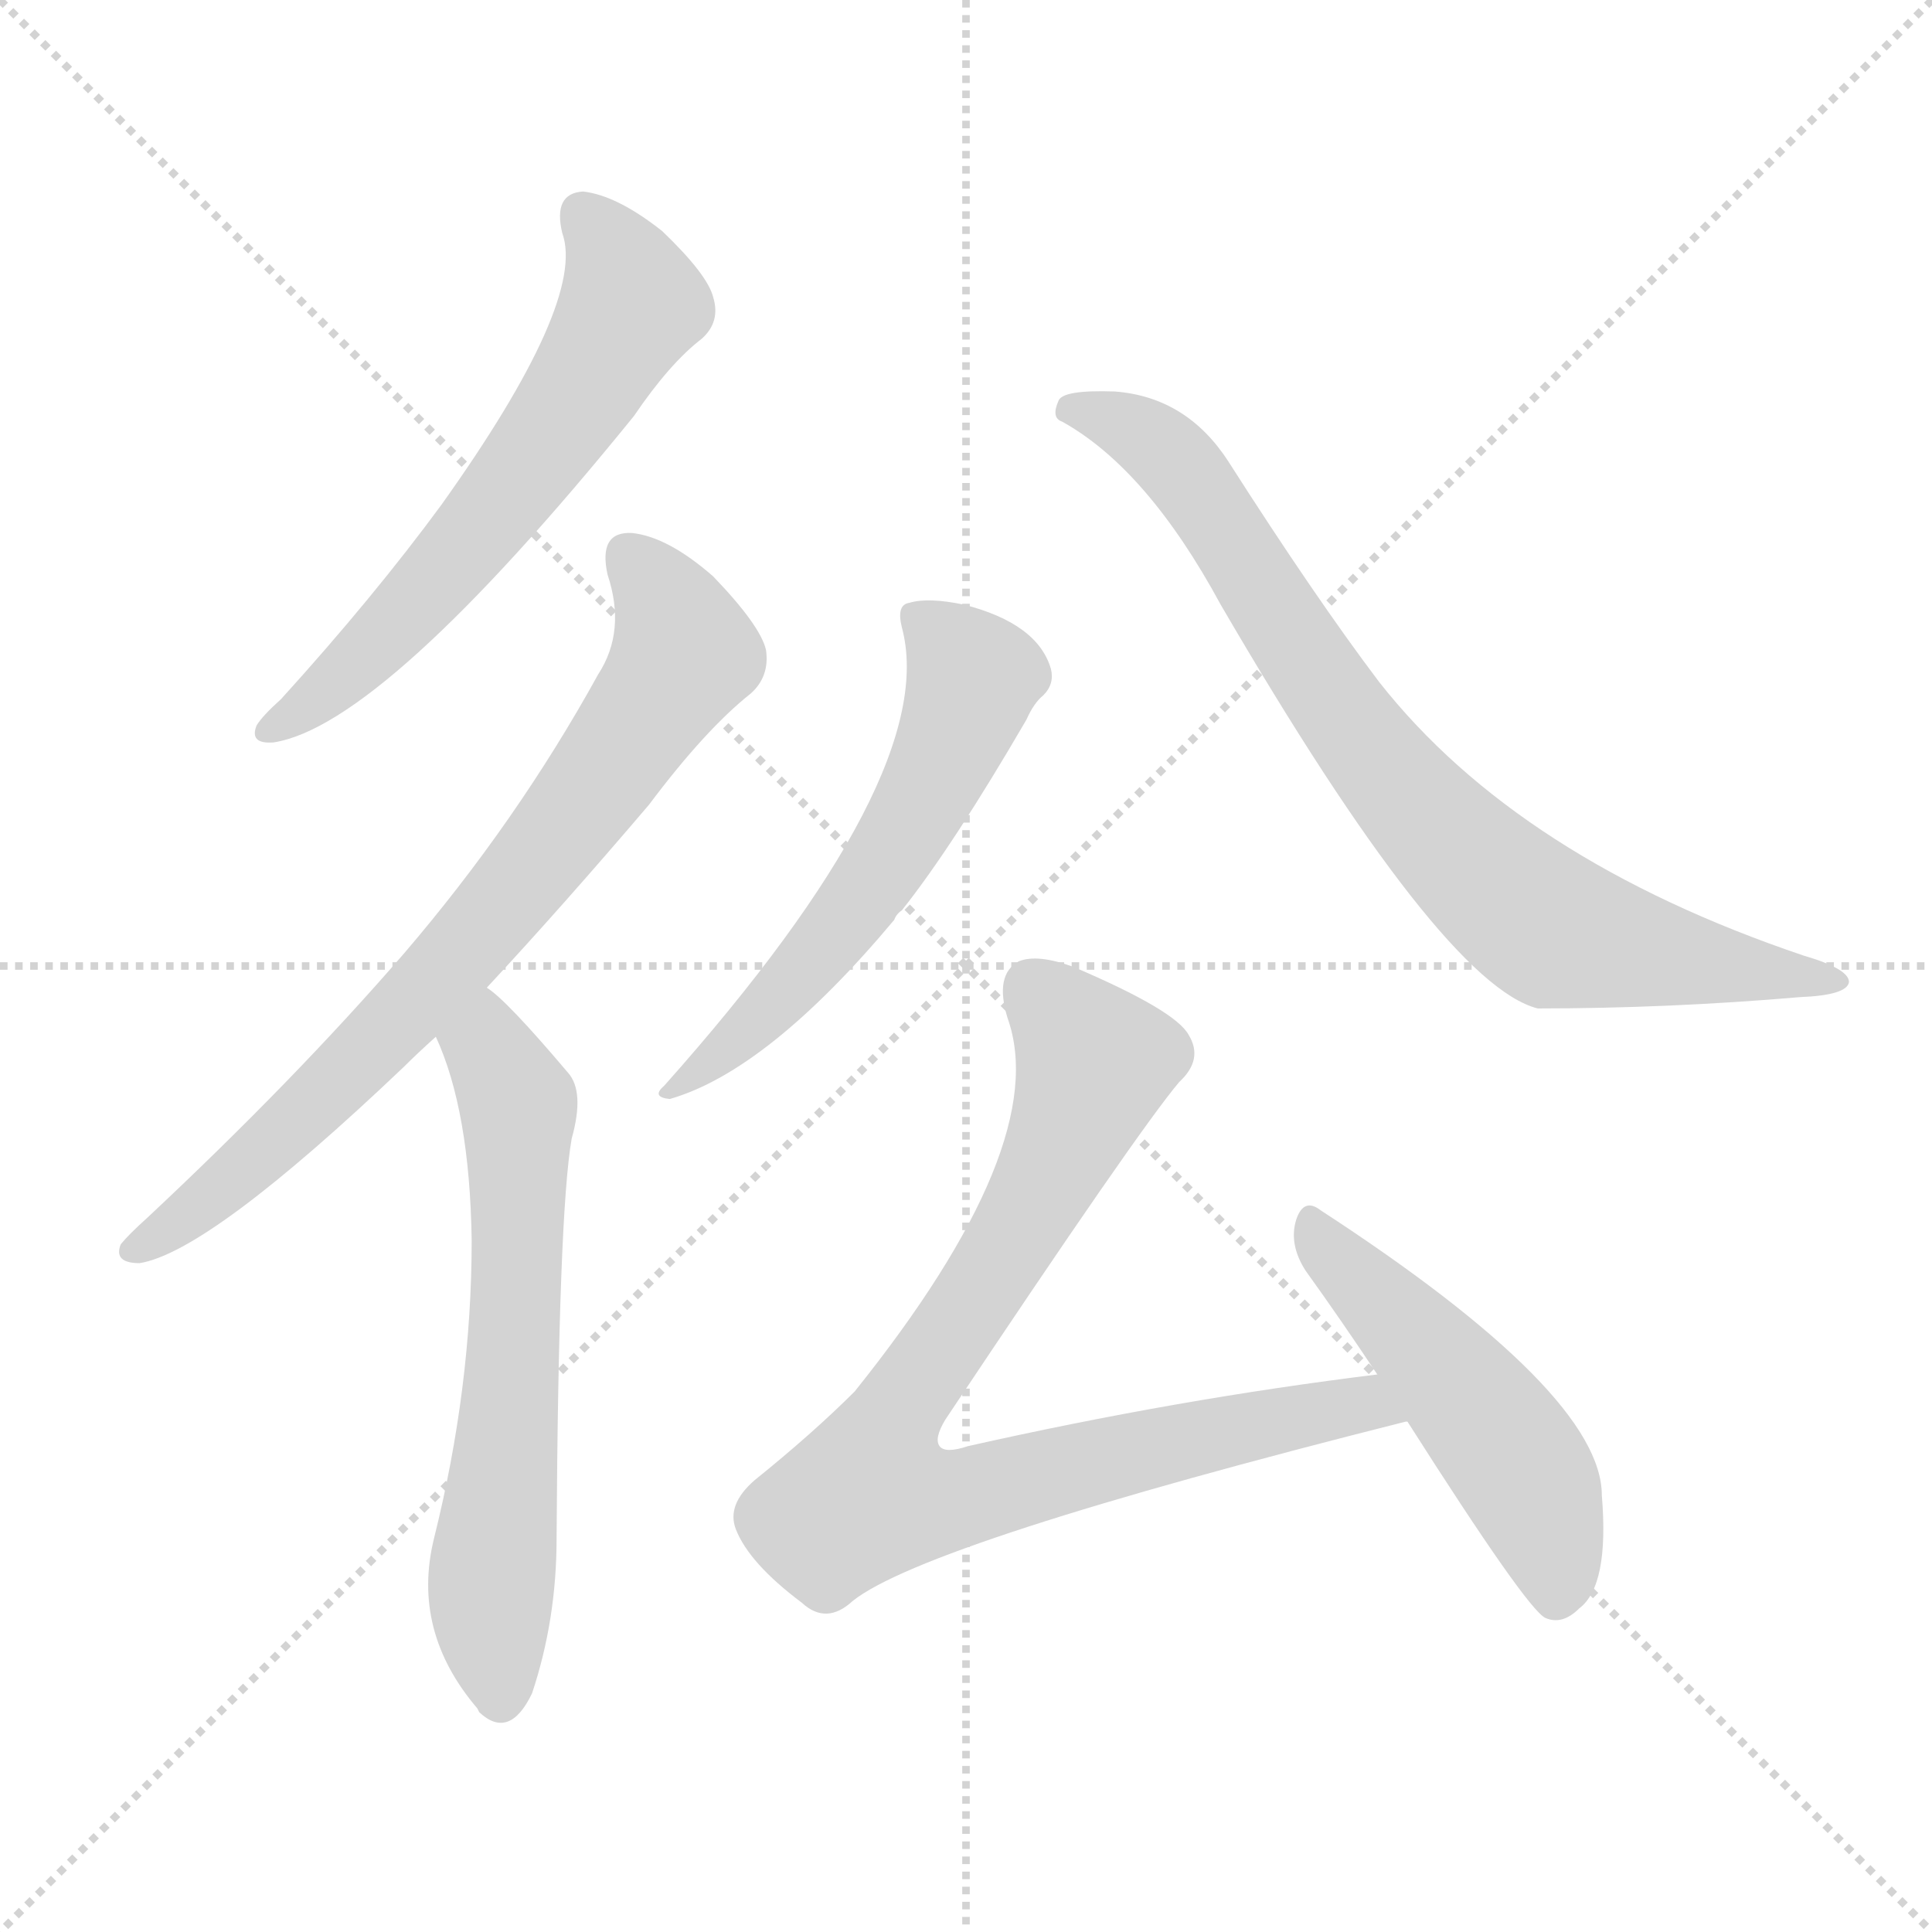 <svg xmlns="http://www.w3.org/2000/svg" version="1.1" viewBox="0 0 1024 1024">
  <g stroke="lightgray" stroke-dasharray="1,1" stroke-width="1" transform="scale(4, 4)">
    <line x1="0" y1="0" x2="256" y2="256" />
    <line x1="256" y1="0" x2="0" y2="256" />
    <line x1="128" y1="0" x2="128" y2="256" />
    <line x1="0" y1="128" x2="256" y2="128" />
  </g>
  <g transform="scale(1.0, -1.0) translate(0.0, -906.50)">
    <style type="text/css">
      
        @keyframes keyframes0 {
          from {
            stroke: blue;
            stroke-dashoffset: 606;
            stroke-width: 128;
          }
          66% {
            animation-timing-function: step-end;
            stroke: blue;
            stroke-dashoffset: 0;
            stroke-width: 128;
          }
          to {
            stroke: black;
            stroke-width: 1024;
          }
        }
        #make-me-a-hanzi-animation-0 {
          animation: keyframes0 0.743s both;
          animation-delay: 0s;
          animation-timing-function: linear;
        }
      
        @keyframes keyframes1 {
          from {
            stroke: blue;
            stroke-dashoffset: 745;
            stroke-width: 128;
          }
          71% {
            animation-timing-function: step-end;
            stroke: blue;
            stroke-dashoffset: 0;
            stroke-width: 128;
          }
          to {
            stroke: black;
            stroke-width: 1024;
          }
        }
        #make-me-a-hanzi-animation-1 {
          animation: keyframes1 0.856s both;
          animation-delay: 0.743s;
          animation-timing-function: linear;
        }
      
        @keyframes keyframes2 {
          from {
            stroke: blue;
            stroke-dashoffset: 630;
            stroke-width: 128;
          }
          67% {
            animation-timing-function: step-end;
            stroke: blue;
            stroke-dashoffset: 0;
            stroke-width: 128;
          }
          to {
            stroke: black;
            stroke-width: 1024;
          }
        }
        #make-me-a-hanzi-animation-2 {
          animation: keyframes2 0.763s both;
          animation-delay: 1.599s;
          animation-timing-function: linear;
        }
      
        @keyframes keyframes3 {
          from {
            stroke: blue;
            stroke-dashoffset: 572;
            stroke-width: 128;
          }
          65% {
            animation-timing-function: step-end;
            stroke: blue;
            stroke-dashoffset: 0;
            stroke-width: 128;
          }
          to {
            stroke: black;
            stroke-width: 1024;
          }
        }
        #make-me-a-hanzi-animation-3 {
          animation: keyframes3 0.715s both;
          animation-delay: 2.362s;
          animation-timing-function: linear;
        }
      
        @keyframes keyframes4 {
          from {
            stroke: blue;
            stroke-dashoffset: 792;
            stroke-width: 128;
          }
          72% {
            animation-timing-function: step-end;
            stroke: blue;
            stroke-dashoffset: 0;
            stroke-width: 128;
          }
          to {
            stroke: black;
            stroke-width: 1024;
          }
        }
        #make-me-a-hanzi-animation-4 {
          animation: keyframes4 0.895s both;
          animation-delay: 3.078s;
          animation-timing-function: linear;
        }
      
        @keyframes keyframes5 {
          from {
            stroke: blue;
            stroke-dashoffset: 845;
            stroke-width: 128;
          }
          73% {
            animation-timing-function: step-end;
            stroke: blue;
            stroke-dashoffset: 0;
            stroke-width: 128;
          }
          to {
            stroke: black;
            stroke-width: 1024;
          }
        }
        #make-me-a-hanzi-animation-5 {
          animation: keyframes5 0.938s both;
          animation-delay: 3.972s;
          animation-timing-function: linear;
        }
      
        @keyframes keyframes6 {
          from {
            stroke: blue;
            stroke-dashoffset: 494;
            stroke-width: 128;
          }
          62% {
            animation-timing-function: step-end;
            stroke: blue;
            stroke-dashoffset: 0;
            stroke-width: 128;
          }
          to {
            stroke: black;
            stroke-width: 1024;
          }
        }
        #make-me-a-hanzi-animation-6 {
          animation: keyframes6 0.652s both;
          animation-delay: 4.91s;
          animation-timing-function: linear;
        }
      
    </style>
    
      <path d="M 298 783 Q 311 747 234 639 Q 198 590 149 536 Q 139 527 136 522 Q 132 512 145 513 Q 203 522 336 686 Q 355 714 372 727 Q 382 736 378 749 Q 375 761 351 784 Q 327 803 309 805 Q 293 804 298 783 Z" fill="lightgray" />
    
      <path d="M 258 383 Q 298 426 344 480 Q 374 520 398 539 Q 408 548 406 562 Q 403 575 378 601 Q 354 622 335 624 Q 317 625 322 602 Q 332 572 317 549 Q 274 471 214 401 Q 156 334 78 261 Q 68 252 64 247 Q 60 237 74 237 Q 111 243 214 341 Q 221 348 231 357 L 258 383 Z" fill="lightgray" />
    
      <path d="M 231 357 Q 249 318 250 249 Q 250 171 230 91 Q 218 42 253 1 L 254 -1 Q 270 -16 282 9 Q 295 48 295 91 Q 296 263 303 303 Q 310 328 301 338 Q 268 377 258 383 C 235 402 220 385 231 357 Z" fill="lightgray" />
    
      <path d="M 478 574 Q 499 496 352 331 Q 345 325 355 324 Q 407 339 474 419 Q 475 422 478 424 Q 505 458 544 525 Q 548 534 553 538 Q 559 544 557 552 Q 550 576 511 586 Q 492 590 482 587 Q 475 586 478 574 Z" fill="lightgray" />
    
      <path d="M 563 683 Q 608 658 647 586 Q 764 385 815 372 Q 884 372 954 378 Q 979 379 980 386 Q 980 393 956 400 Q 805 451 731 545 Q 697 590 651 662 Q 629 696 591 699 Q 563 700 561 694 Q 557 685 563 683 Z" fill="lightgray" />
    
      <path d="M 730 178 Q 624 165 513 140 Q 501 136 498 140 Q 495 144 501 154 Q 603 307 625 333 Q 638 345 630 358 Q 623 371 569 394 Q 550 401 540 397 Q 527 390 534 367 Q 558 300 453 169 Q 431 147 400 122 Q 385 109 390 96 Q 397 78 425 57 Q 438 45 452 58 Q 491 89 745 153 L 746 153 C 775 160 760 182 730 178 Z" fill="lightgray" />
    
      <path d="M 746 153 Q 809 54 819 49 Q 828 45 837 54 Q 853 66 849 114 Q 849 168 700 265 Q 691 272 687 260 Q 683 247 692 233 Q 710 208 730 178 L 746 153 Z" fill="lightgray" />
    
    
      <clipPath id="make-me-a-hanzi-clip-0">
        <path d="M 298 783 Q 311 747 234 639 Q 198 590 149 536 Q 139 527 136 522 Q 132 512 145 513 Q 203 522 336 686 Q 355 714 372 727 Q 382 736 378 749 Q 375 761 351 784 Q 327 803 309 805 Q 293 804 298 783 Z" />
      </clipPath>
      <path clip-path="url(#make-me-a-hanzi-clip-0)" d="M 310 791 L 328 767 L 335 745 L 306 695 L 209 575 L 144 521" fill="none" id="make-me-a-hanzi-animation-0" stroke-dasharray="478 956" stroke-linecap="round" />
    
      <clipPath id="make-me-a-hanzi-clip-1">
        <path d="M 258 383 Q 298 426 344 480 Q 374 520 398 539 Q 408 548 406 562 Q 403 575 378 601 Q 354 622 335 624 Q 317 625 322 602 Q 332 572 317 549 Q 274 471 214 401 Q 156 334 78 261 Q 68 252 64 247 Q 60 237 74 237 Q 111 243 214 341 Q 221 348 231 357 L 258 383 Z" />
      </clipPath>
      <path clip-path="url(#make-me-a-hanzi-clip-1)" d="M 334 610 L 348 594 L 362 559 L 327 505 L 193 345 L 98 261 L 72 245" fill="none" id="make-me-a-hanzi-animation-1" stroke-dasharray="617 1234" stroke-linecap="round" />
    
      <clipPath id="make-me-a-hanzi-clip-2">
        <path d="M 231 357 Q 249 318 250 249 Q 250 171 230 91 Q 218 42 253 1 L 254 -1 Q 270 -16 282 9 Q 295 48 295 91 Q 296 263 303 303 Q 310 328 301 338 Q 268 377 258 383 C 235 402 220 385 231 357 Z" />
      </clipPath>
      <path clip-path="url(#make-me-a-hanzi-clip-2)" d="M 257 375 L 258 351 L 275 321 L 270 148 L 260 67 L 265 6" fill="none" id="make-me-a-hanzi-animation-2" stroke-dasharray="502 1004" stroke-linecap="round" />
    
      <clipPath id="make-me-a-hanzi-clip-3">
        <path d="M 478 574 Q 499 496 352 331 Q 345 325 355 324 Q 407 339 474 419 Q 475 422 478 424 Q 505 458 544 525 Q 548 534 553 538 Q 559 544 557 552 Q 550 576 511 586 Q 492 590 482 587 Q 475 586 478 574 Z" />
      </clipPath>
      <path clip-path="url(#make-me-a-hanzi-clip-3)" d="M 489 578 L 516 547 L 484 473 L 441 409 L 378 344 L 361 339 L 359 330" fill="none" id="make-me-a-hanzi-animation-3" stroke-dasharray="444 888" stroke-linecap="round" />
    
      <clipPath id="make-me-a-hanzi-clip-4">
        <path d="M 563 683 Q 608 658 647 586 Q 764 385 815 372 Q 884 372 954 378 Q 979 379 980 386 Q 980 393 956 400 Q 805 451 731 545 Q 697 590 651 662 Q 629 696 591 699 Q 563 700 561 694 Q 557 685 563 683 Z" />
      </clipPath>
      <path clip-path="url(#make-me-a-hanzi-clip-4)" d="M 568 690 L 596 682 L 629 655 L 735 496 L 812 421 L 853 406 L 974 387" fill="none" id="make-me-a-hanzi-animation-4" stroke-dasharray="664 1328" stroke-linecap="round" />
    
      <clipPath id="make-me-a-hanzi-clip-5">
        <path d="M 730 178 Q 624 165 513 140 Q 501 136 498 140 Q 495 144 501 154 Q 603 307 625 333 Q 638 345 630 358 Q 623 371 569 394 Q 550 401 540 397 Q 527 390 534 367 Q 558 300 453 169 Q 431 147 400 122 Q 385 109 390 96 Q 397 78 425 57 Q 438 45 452 58 Q 491 89 745 153 L 746 153 C 775 160 760 182 730 178 Z" />
      </clipPath>
      <path clip-path="url(#make-me-a-hanzi-clip-5)" d="M 548 383 L 579 346 L 578 335 L 546 266 L 478 164 L 463 129 L 463 114 L 516 114 L 694 158 L 723 162 L 732 154" fill="none" id="make-me-a-hanzi-animation-5" stroke-dasharray="717 1434" stroke-linecap="round" />
    
      <clipPath id="make-me-a-hanzi-clip-6">
        <path d="M 746 153 Q 809 54 819 49 Q 828 45 837 54 Q 853 66 849 114 Q 849 168 700 265 Q 691 272 687 260 Q 683 247 692 233 Q 710 208 730 178 L 746 153 Z" />
      </clipPath>
      <path clip-path="url(#make-me-a-hanzi-clip-6)" d="M 697 253 L 804 132 L 823 86 L 824 59" fill="none" id="make-me-a-hanzi-animation-6" stroke-dasharray="366 732" stroke-linecap="round" />
    
  </g>
</svg>